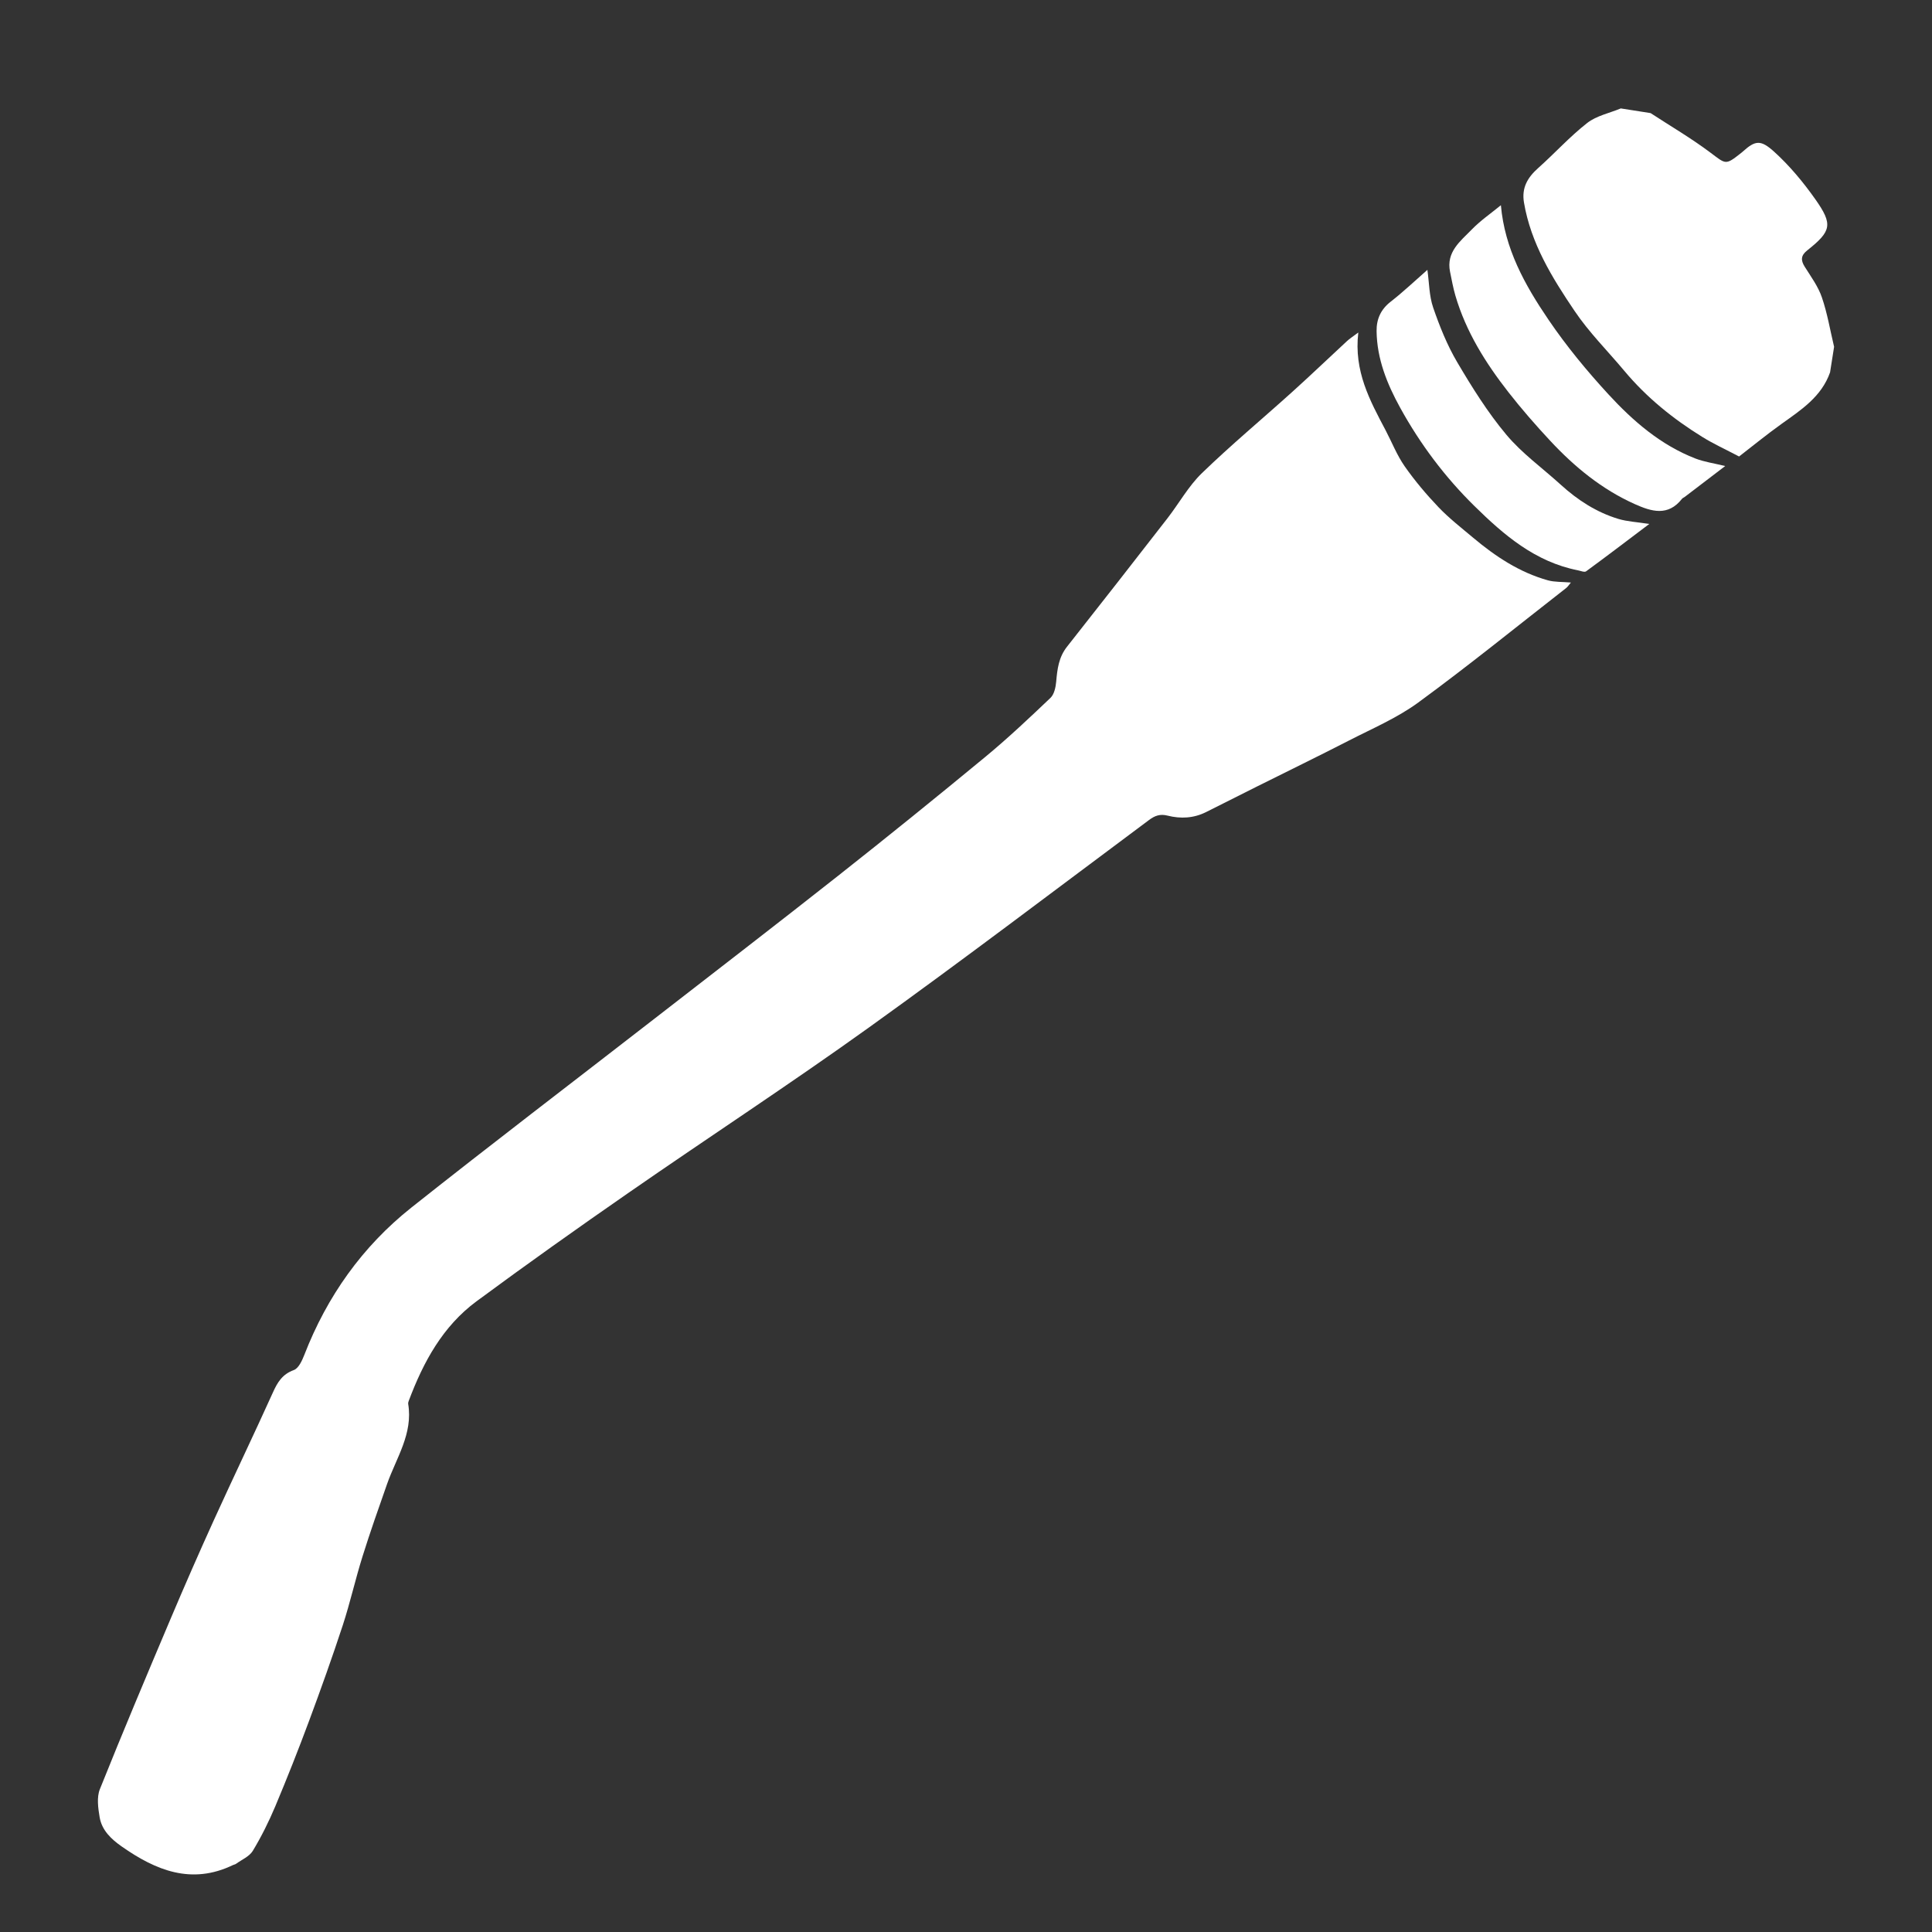 <?xml version="1.0" encoding="utf-8"?>
<!-- Generator: Adobe Illustrator 24.0.1, SVG Export Plug-In . SVG Version: 6.00 Build 0)  -->
<svg version="1.1" id="Camada_1" xmlns="http://www.w3.org/2000/svg" xmlns:xlink="http://www.w3.org/1999/xlink" x="0px" y="0px"
	 viewBox="0 0 500 500" style="enable-background:new 0 0 500 500;" xml:space="preserve">
<rect x="0" y="0" width="500" height="500" fill="#333333" stroke="none"/>
<style type="text/css">
	.st0{fill:#FFFFFF;}
</style>
<g>
	<path class="st0" d="M473.62,96.36c-2.21,6.3-7.46,9.7-12.54,13.33c-3.97,2.84-7.75,5.94-11.01,8.45
		c-3.55-1.87-6.63-3.27-9.48-5.04c-7.58-4.68-14.45-10.23-20.2-17.1c-4.32-5.17-9.16-9.98-12.9-15.54
		c-5.81-8.6-11.31-17.49-13.09-28.06c-0.64-3.81,0.94-6.47,3.68-8.91c4.29-3.82,8.17-8.13,12.67-11.65
		c2.41-1.89,5.77-2.56,8.71-3.78c2.57,0.4,5.14,0.81,7.71,1.21c5.16,3.37,10.5,6.49,15.42,10.18c4.12,3.08,3.9,3.38,8.01,0.14
		c0.15-0.11,0.29-0.23,0.43-0.36c3.25-2.93,4.64-3.11,8.12,0.04c4,3.62,7.54,7.89,10.66,12.31c4.61,6.54,4.15,8.25-2.09,13.21
		c-1.66,1.31-1.74,2.54-0.65,4.26c1.61,2.56,3.47,5.09,4.43,7.91c1.42,4.14,2.14,8.52,3.16,12.79
		C474.31,91.96,473.96,94.16,473.62,96.36z"/>
	<path class="st0" d="M351.53,86.05c-1.19,10.03,3.02,17.64,7.06,25.3c1.64,3.12,2.94,6.47,4.94,9.33c2.63,3.75,5.62,7.3,8.78,10.61
		c2.74,2.86,5.9,5.32,8.95,7.88c5.76,4.84,11.98,8.96,19.31,11.01c1.79,0.5,3.75,0.38,5.98,0.58c-0.53,0.63-0.81,1.09-1.2,1.4
		c-12.73,9.93-25.27,20.11-38.29,29.64c-5.47,4.01-11.9,6.74-17.99,9.87c-7.9,4.06-15.89,7.94-23.83,11.91
		c-4.37,2.18-8.72,4.38-13.08,6.57c-3.22,1.62-6.61,1.79-10.01,0.93c-1.91-0.48-3.27,0-4.8,1.15
		c-24.11,17.96-48.05,36.16-72.48,53.69c-20.42,14.65-41.48,28.4-62.14,42.73c-13.26,9.19-26.42,18.54-39.4,28.12
		c-8.76,6.47-13.78,15.74-17.54,25.75c-0.1,0.26-0.19,0.56-0.15,0.82c1.27,7.71-3.07,13.93-5.45,20.67
		c-2.2,6.25-4.4,12.5-6.38,18.82c-1.84,5.87-3.18,11.9-5.09,17.75c-2.73,8.32-5.68,16.57-8.73,24.78
		c-2.76,7.43-5.68,14.81-8.75,22.12c-1.67,3.96-3.6,7.85-5.82,11.52c-0.89,1.47-2.86,2.28-4.36,3.37c-0.21,0.15-0.51,0.18-0.76,0.3
		c-10.73,5.18-19.98,1.38-28.8-4.8c-2.69-1.88-5.14-4.18-5.71-7.55c-0.4-2.38-0.79-5.16,0.05-7.27
		c5.92-14.78,12.11-29.46,18.32-44.13c3.62-8.55,7.35-17.07,11.19-25.52c5.03-11.05,10.29-22,15.29-33.06
		c1.19-2.64,2.45-4.7,5.4-5.77c1.23-0.45,2.13-2.43,2.71-3.91c5.88-15.16,15.02-28.06,27.71-38.14
		c20.77-16.48,41.87-32.55,62.82-48.81c15.9-12.34,31.86-24.62,47.66-37.09c12.8-10.1,25.49-20.36,38.06-30.74
		c5.84-4.82,11.37-10.05,16.86-15.27c0.96-0.92,1.35-2.73,1.48-4.18c0.28-3.25,0.65-6.34,2.8-9.06
		c8.71-11.03,17.36-22.12,25.98-33.22c3.01-3.88,5.45-8.33,8.93-11.7c7.54-7.3,15.63-14.03,23.43-21.07
		c4.76-4.29,9.39-8.73,14.09-13.08C349.29,87.63,350.13,87.1,351.53,86.05z"/>
	<path class="st0" d="M388.43,53.11c0.99,11.25,6.13,20.54,12.35,29.68c4.67,6.87,9.91,13.2,15.45,19.23
		c6.37,6.93,13.55,13.16,22.56,16.65c2.28,0.88,4.77,1.22,7.69,1.94c-3.69,2.82-7.09,5.41-10.5,8.01c-0.22,0.17-0.52,0.26-0.68,0.47
		c-3.61,4.62-7.92,3.3-12.22,1.37c-8.51-3.81-15.58-9.62-21.87-16.37c-3.78-4.05-7.43-8.24-10.84-12.6
		c-5.91-7.57-10.98-15.65-13.71-24.97c-0.59-2.03-0.97-4.12-1.39-6.19c-1.04-5.1,2.65-7.89,5.58-10.89
		C383.09,57.12,385.8,55.26,388.43,53.11z"/>
	<path class="st0" d="M426.83,135.6c-5.7,4.3-10.99,8.34-16.35,12.26c-0.42,0.31-1.43-0.13-2.15-0.27
		c-11-2.17-19.08-9.09-26.73-16.61c-7.65-7.52-14.04-16.03-19.22-25.43c-3.41-6.19-6.02-12.64-6.12-19.84
		c-0.04-3.12,1.08-5.65,3.68-7.66c3.26-2.54,6.27-5.41,9.47-8.21c0.47,3.35,0.45,6.73,1.49,9.75c1.67,4.86,3.62,9.73,6.22,14.14
		c3.84,6.51,7.89,13,12.72,18.77c4.06,4.85,9.37,8.65,14.09,12.95c4.37,3.98,9.25,7.14,14.92,8.85
		C421.16,134.99,423.66,135.1,426.83,135.6z"/>
</g>
</svg>
